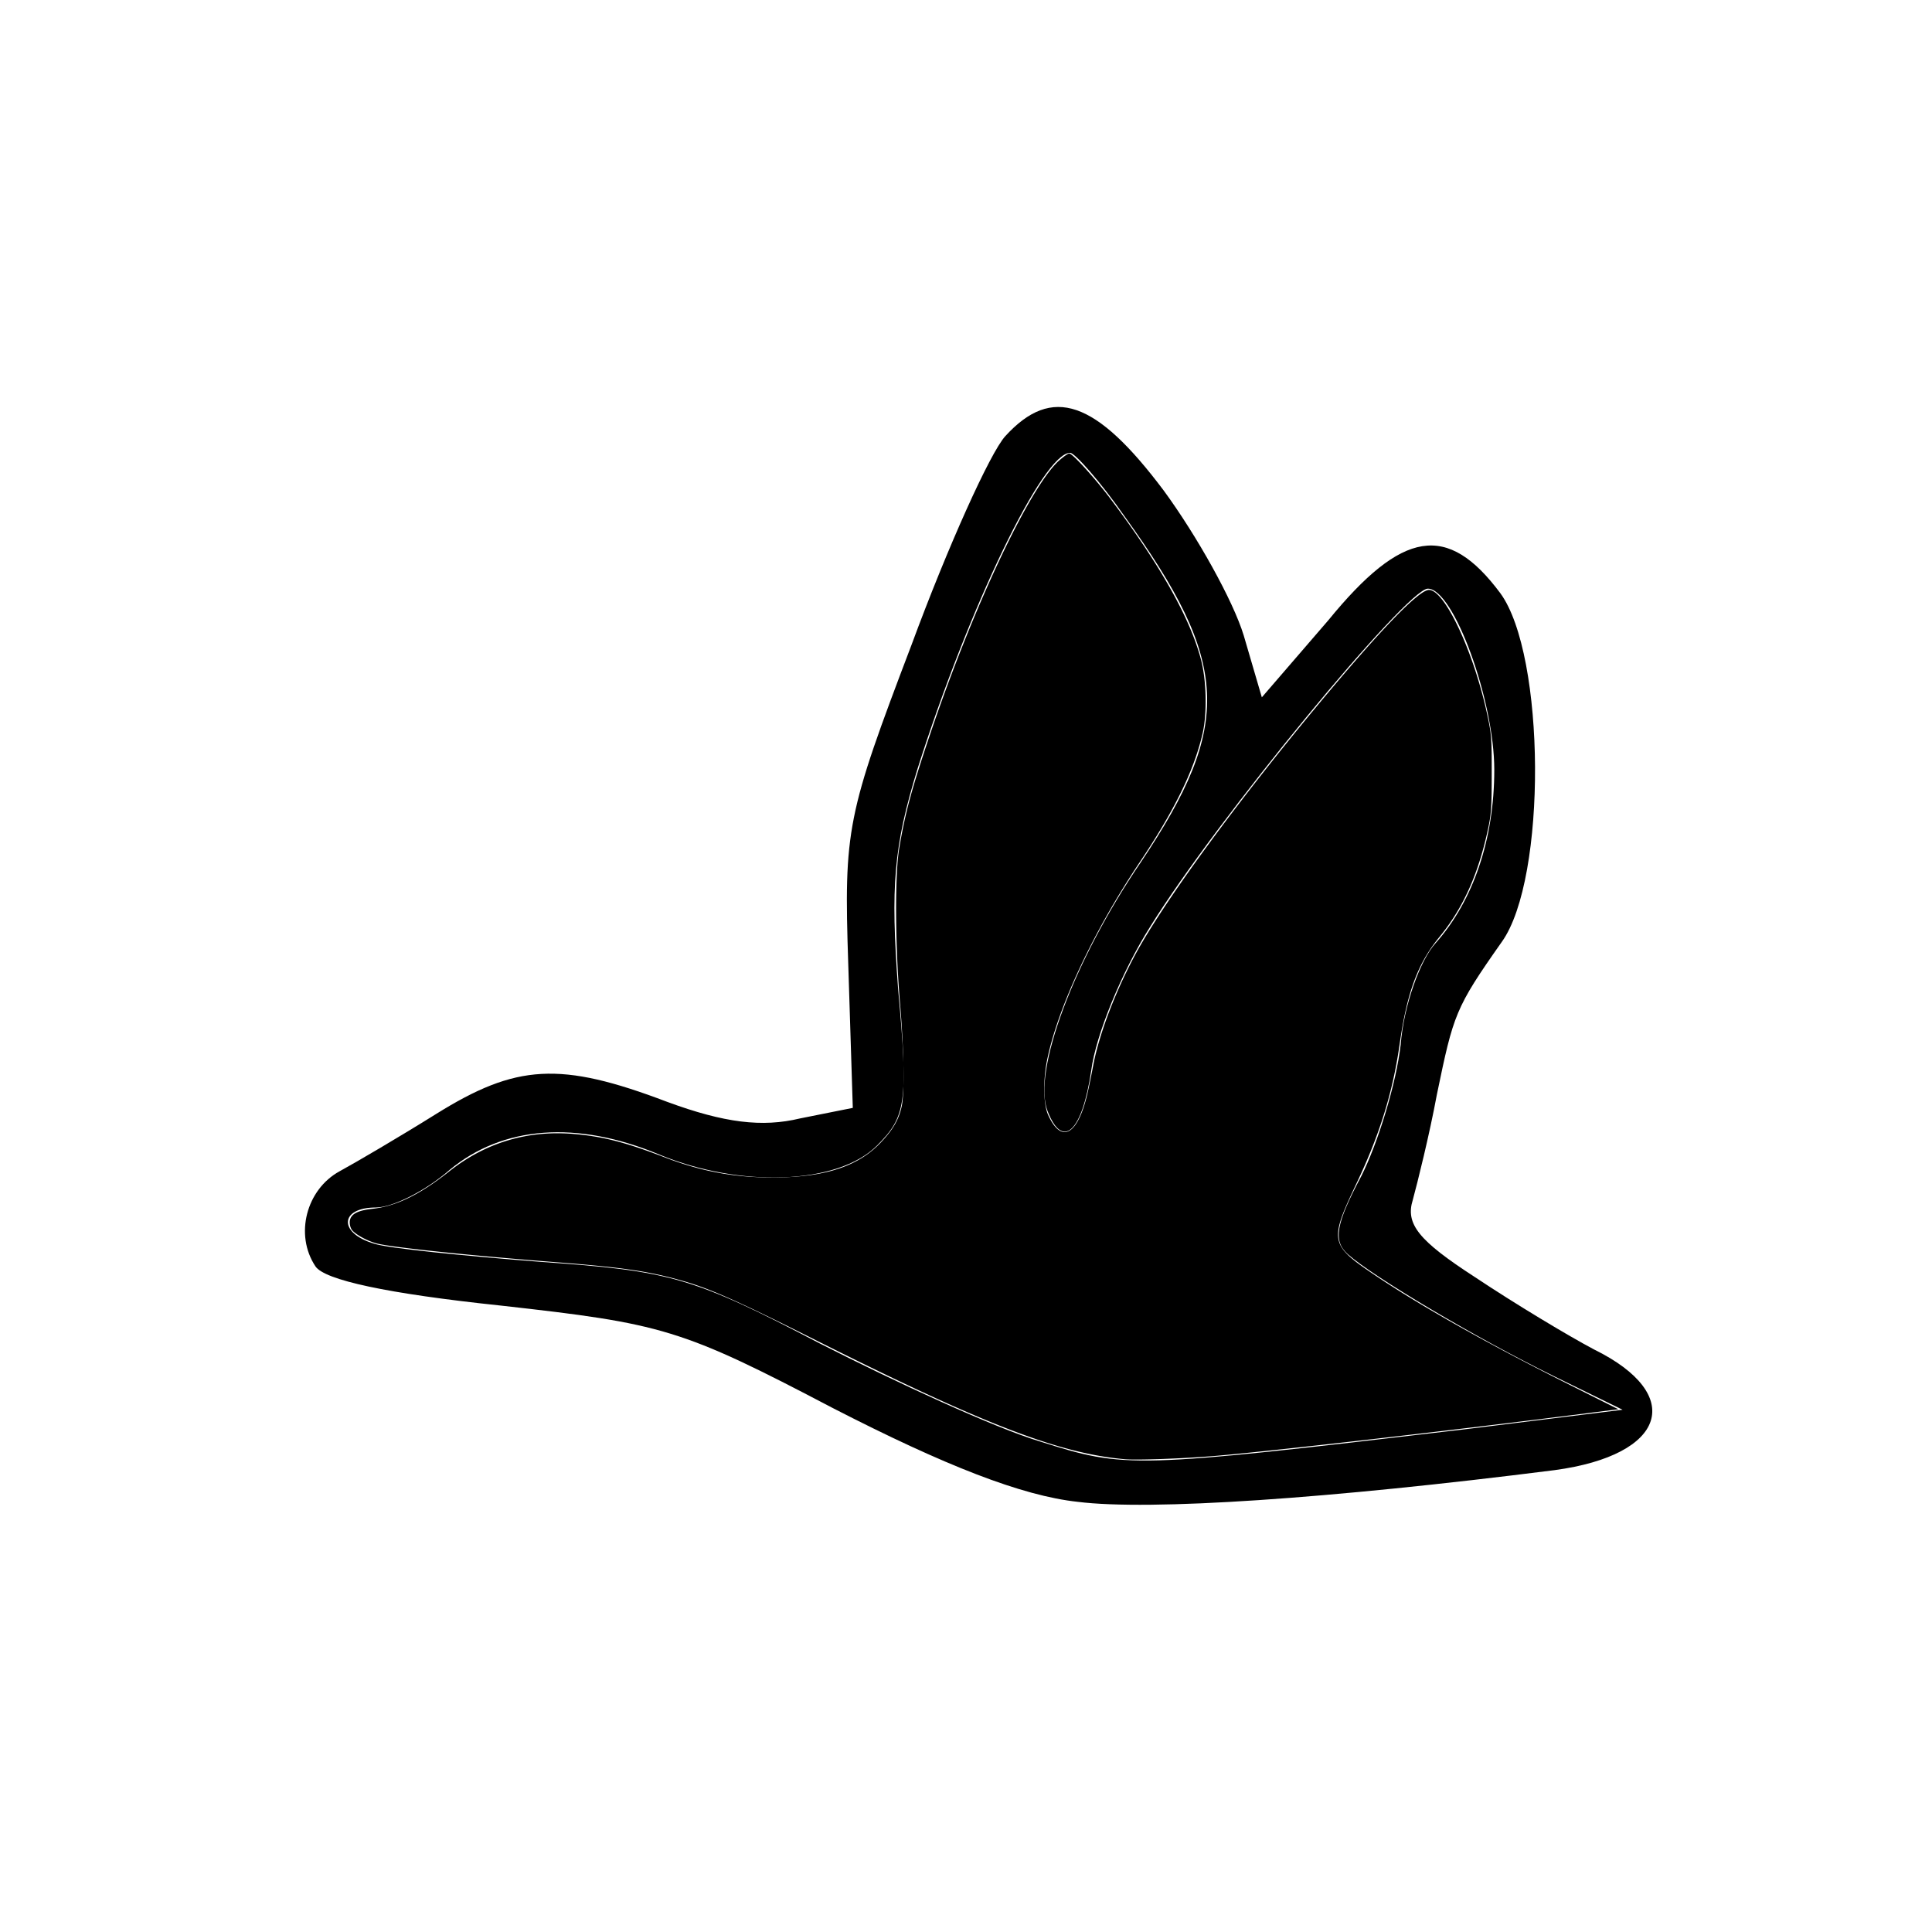 <svg xmlns="http://www.w3.org/2000/svg" version="1.0" viewBox="0 0 128 128">
  <path d="M66.6 28.9c-1 1.1-3.8 7.3-6.2 13.8-4.3 11.3-4.5 12.2-4.2 21.2l.3 9.5-3.5.7c-2.5.6-5 .3-8.8-1.1-7.1-2.7-10-2.5-15.3.8-2.4 1.5-5.3 3.2-6.4 3.8-2.2 1.2-3 4.2-1.6 6.3.6.9 4.7 1.8 12.3 2.6 10.7 1.2 11.9 1.5 22 6.8 7.4 3.8 12.5 5.8 16.2 6.2 4.8.6 16.6-.2 31.6-2.1 7.4-1 8.7-5 2.6-8-1.7-.9-5.2-3-7.9-4.8-3.7-2.4-4.6-3.5-4.1-5.1.3-1.1 1.1-4.3 1.6-7 1.1-5.3 1.2-5.7 4.3-10.1 3-4.2 2.9-19-.1-23.1-3.5-4.7-6.5-4.2-11.4 1.8l-4.4 5.1-1.2-4.1c-.7-2.3-3.1-6.6-5.3-9.6-4.5-6-7.4-7-10.5-3.6zm7.9 5.3c7 9.7 7.2 13.8 1.1 22.9-4.5 6.6-7.2 13.9-6.2 16.5 1 2.6 2.3 1.4 2.9-2.7.3-2.3 2-6.5 3.9-9.5 4.4-7.1 17-22.4 18.4-22.4 1.7 0 4.4 7.4 4.4 12s-1.4 8.7-3.9 11.5c-1 1.1-2.1 4.1-2.3 6.7-.3 2.6-1.5 6.5-2.6 8.7-1.7 3.2-1.9 4.3-.9 5.2 1.7 1.5 8.4 5.5 13.7 8.1l4.5 2.2L97 94.7c-22.1 2.6-22.4 2.6-28.1.8-3-.9-9.5-3.9-14.6-6.5-8.4-4.4-9.9-4.8-18.5-5.4-5.1-.4-10.1-.9-11-1.2-2.4-.7-2.3-2.4.1-2.4 1.1 0 3.3-1.1 4.9-2.5 3.5-2.9 8.4-3.3 13.9-1 5.3 2.2 11.8 2 14.4-.6 1.9-1.9 2.1-2.8 1.4-10.4-.5-6.8-.3-9.4 1.3-14.6C64.2 40.2 69.1 30 70.9 30c.3 0 2 1.9 3.6 4.2z" />
  <path fill="currentColor" d="M74.529 96.677c-4.34-.372-9.376-2.31-20.451-7.872-5.252-2.637-7.015-3.422-8.881-3.954-2.2-.626-3.989-.888-8.374-1.228-5.543-.428-10.573-.95-11.786-1.221-.635-.143-1.535-.631-1.741-.945a.948.948 0 0 1-.124-.543c.057-.476.496-.715 1.524-.83 1.562-.175 3.125-.94 5.071-2.48 2.413-1.909 5.209-2.743 8.29-2.472 1.912.168 3.394.551 5.988 1.548 2.414.928 4.618 1.338 7.166 1.333 3.431-.007 5.643-.728 7.161-2.337.8-.847 1.185-1.52 1.37-2.393.193-.913.146-3.743-.115-6.839-.322-3.82-.347-8.467-.055-10.217.392-2.353.816-3.923 2.04-7.552 2.85-8.448 6.634-16.47 8.572-18.177.285-.25.58-.455.656-.455.215 0 1.722 1.658 2.741 3.016 3.298 4.395 5.26 7.88 5.986 10.633.37 1.404.416 3.58.102 4.928-.566 2.431-1.852 5.06-4.173 8.525-3.04 4.54-5.38 9.528-6.111 13.029-.287 1.374-.262 2.984.058 3.693.874 1.937 1.953 1.352 2.6-1.408.088-.377.264-1.232.39-1.9.393-2.058 1.459-4.859 2.79-7.33 1.816-3.369 6.555-9.858 11.919-16.318 4.269-5.142 6.853-7.827 7.533-7.827 1.042 0 2.953 4.078 3.849 8.213.29 1.342.31 1.596.307 3.97-.002 2.209-.034 2.682-.25 3.68-.65 2.998-1.654 5.226-3.211 7.124-1.44 1.755-2.155 3.685-2.647 7.151-.443 3.12-1.318 5.95-2.818 9.11-1.857 3.913-1.814 4.13 1.223 6.176 2.945 1.984 7.388 4.492 12.522 7.068l3.568 1.79-3.308.42c-8.42 1.066-19.94 2.382-23.428 2.675-2.071.174-5.145.285-5.953.216z" />
</svg>
